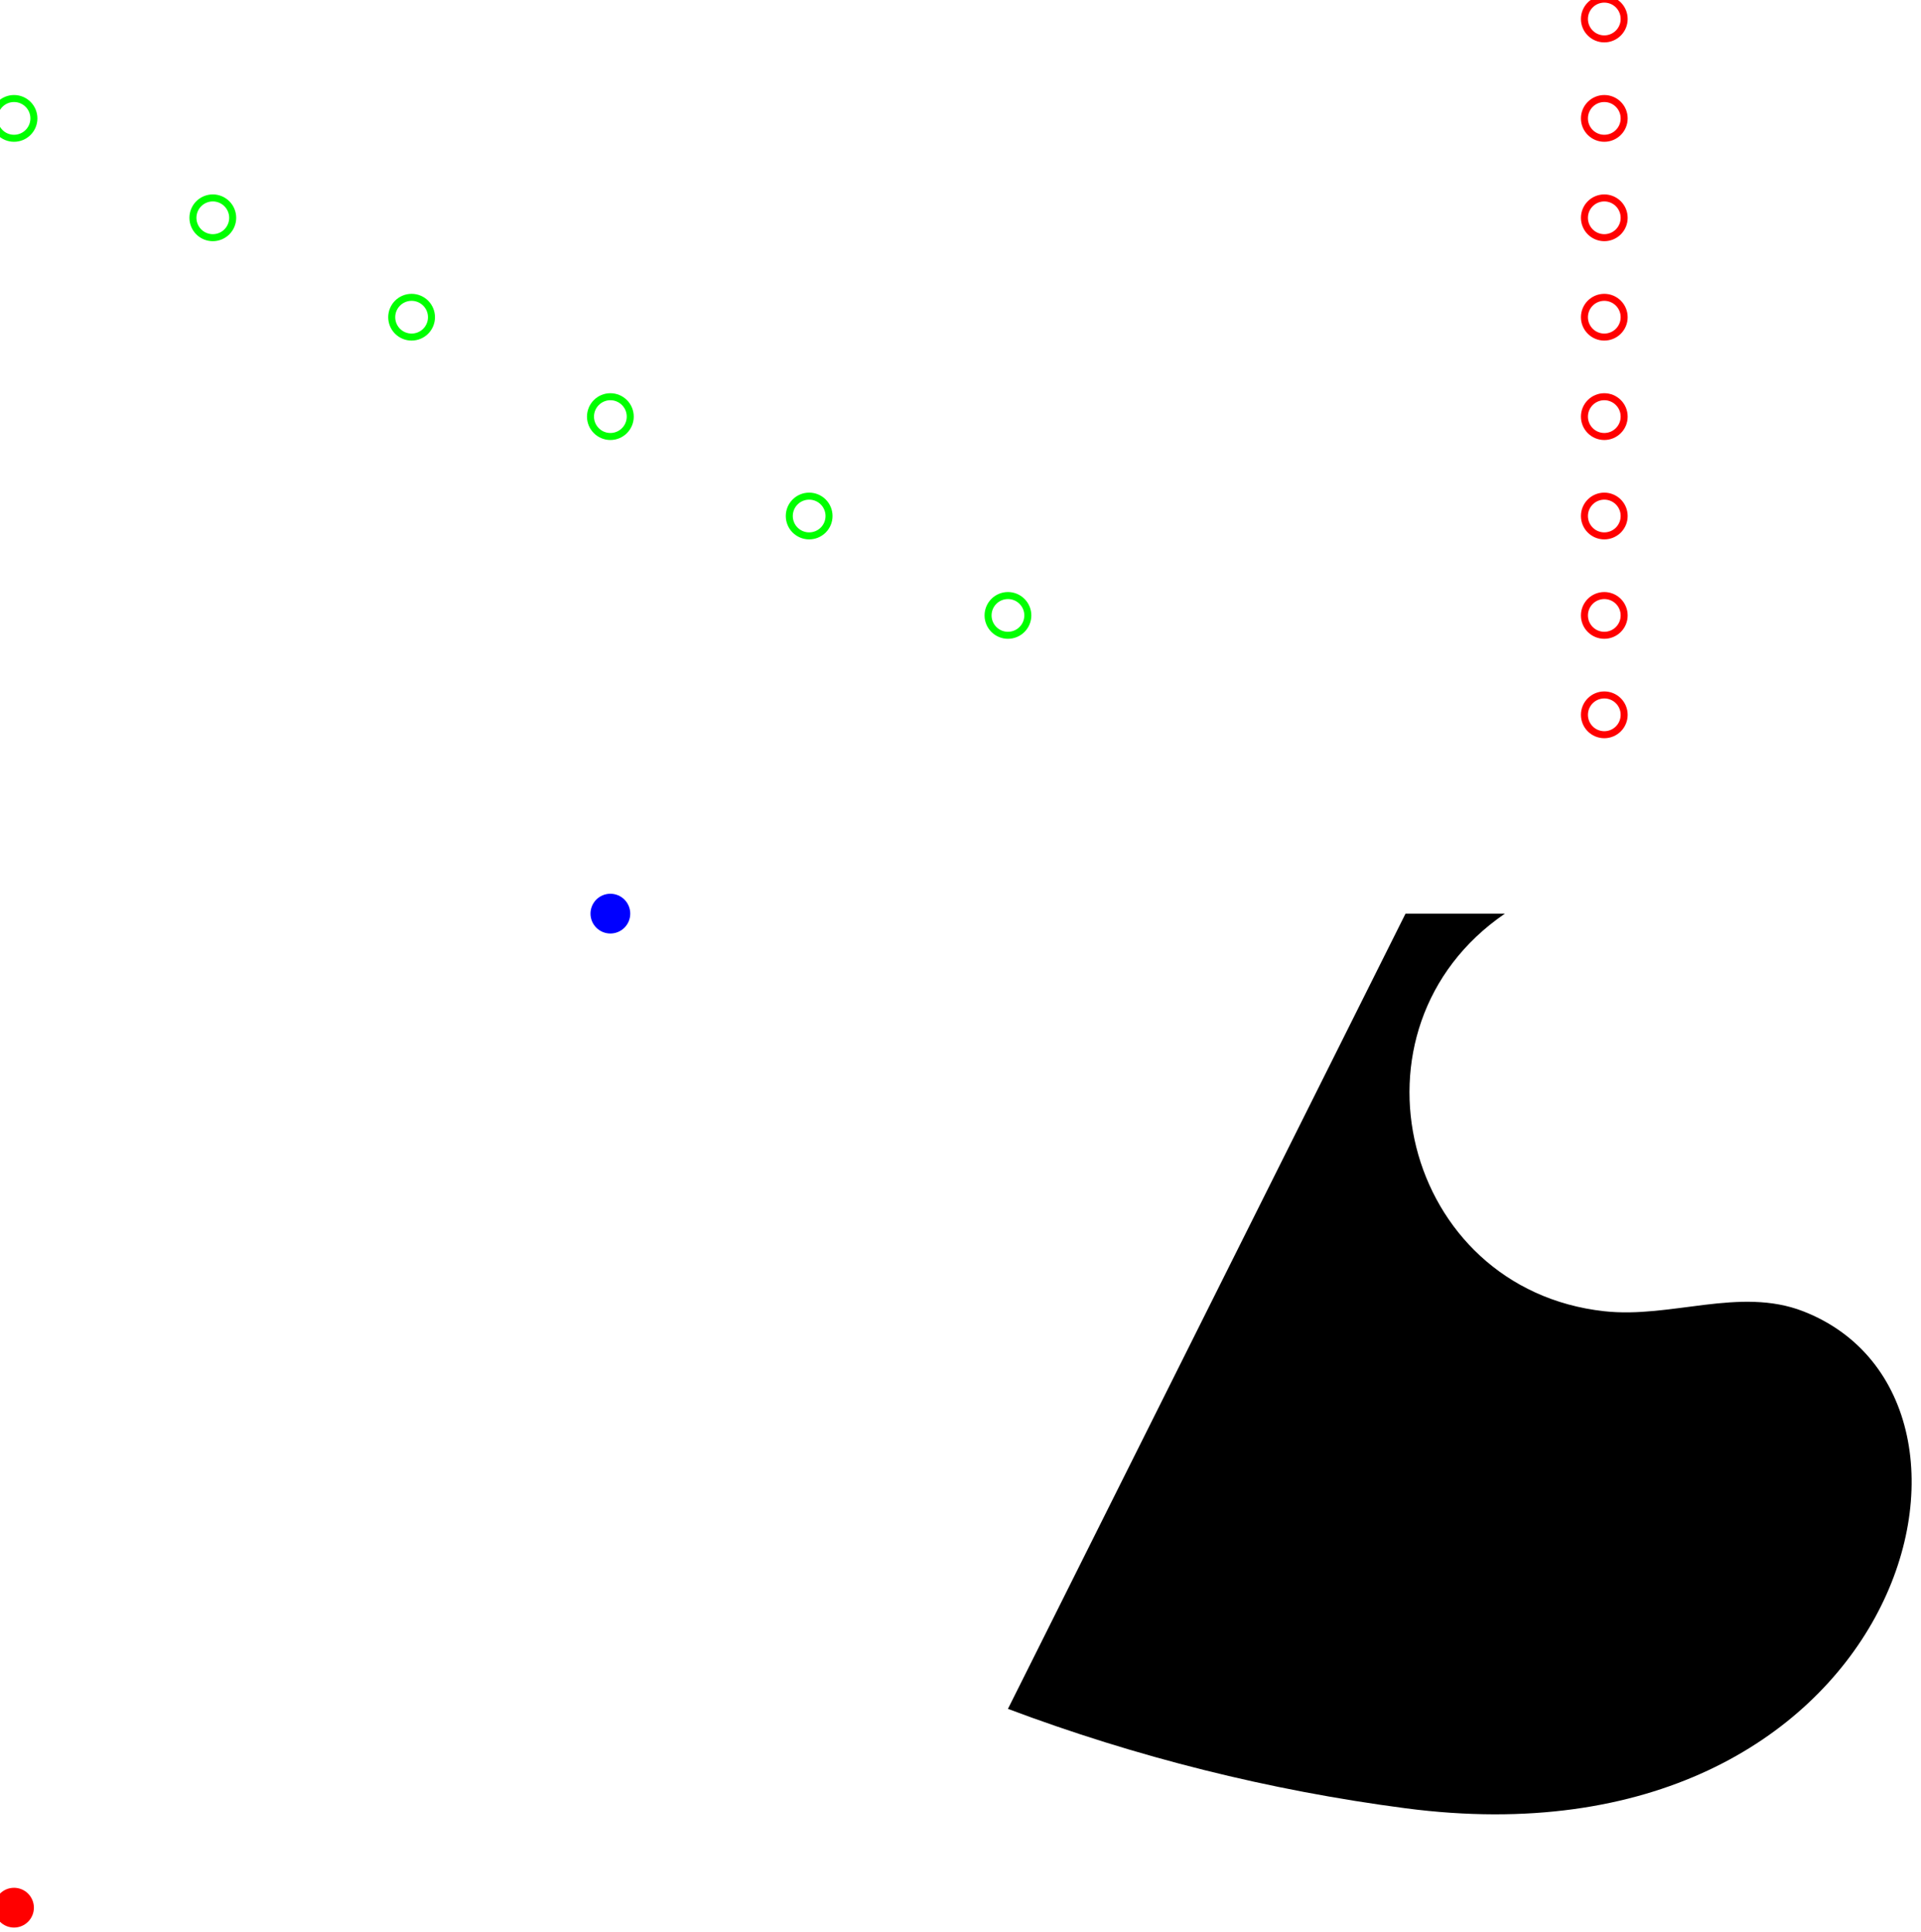 <?xml version="1.0"?>
<!-- Created by MetaPost 2.000 on 2018.02.01:1437 -->
<svg version="1.1" xmlns="http://www.w3.org/2000/svg" xmlns:xlink="http://www.w3.org/1999/xlink" width="136.967" height="137.73" viewBox="0 0 136.967 137.73">
<!-- Original BoundingBox: -1.667328 -1.417328 135.299881 136.313095 -->
  <path d="M2.417 136C2.417 135.624,2.268 135.264,2.002 134.998C1.736 134.732,1.376 134.583,1 134.583C0.624 134.583,0.264 134.732,-0.002 134.998C-0.268 135.264,-0.417 135.624,-0.417 136C-0.417 136.376,-0.268 136.736,-0.002 137.002C0.264 137.268,0.624 137.417,1 137.417C1.376 137.417,1.736 137.268,2.002 137.002C2.268 136.736,2.417 136.376,2.417 136Z" style="fill: rgb(100%,0%,0%);stroke: none;"></path>
  <path d="M44.937 65.134C44.937 64.758,44.788 64.397,44.522 64.132C44.256 63.866,43.896 63.717,43.52 63.717C43.144 63.717,42.783 63.866,42.518 64.132C42.252 64.397,42.102 64.758,42.102 65.134C42.102 65.51,42.252 65.87,42.518 66.136C42.783 66.402,43.144 66.551,43.52 66.551C43.896 66.551,44.256 66.402,44.522 66.136C44.788 65.87,44.937 65.51,44.937 65.134Z" style="fill: rgb(0%,0%,100%);stroke: none;"></path>
  <path d="M115.803 50.961C115.803 50.585,115.654 50.224,115.388 49.958C115.122 49.693,114.762 49.543,114.386 49.543C114.01 49.543,113.649 49.693,113.384 49.958C113.118 50.224,112.969 50.585,112.969 50.961C112.969 51.337,113.118 51.697,113.384 51.963C113.649 52.229,114.01 52.378,114.386 52.378C114.762 52.378,115.122 52.229,115.388 51.963C115.654 51.697,115.803 51.337,115.803 50.961Z" style="stroke:rgb(100%,0%,0%); stroke-width: 0.5;stroke-linecap: round;stroke-linejoin: round;stroke-miterlimit: 10;fill: none;"></path>
  <path d="M115.803 43.874C115.803 43.498,115.654 43.138,115.388 42.872C115.122 42.606,114.762 42.457,114.386 42.457C114.01 42.457,113.649 42.606,113.384 42.872C113.118 43.138,112.969 43.498,112.969 43.874C112.969 44.25,113.118 44.61,113.384 44.876C113.649 45.142,114.01 45.291,114.386 45.291C114.762 45.291,115.122 45.142,115.388 44.876C115.654 44.61,115.803 44.25,115.803 43.874Z" style="stroke:rgb(100%,0%,0%); stroke-width: 0.5;stroke-linecap: round;stroke-linejoin: round;stroke-miterlimit: 10;fill: none;"></path>
  <path d="M115.803 36.787C115.803 36.411,115.654 36.051,115.388 35.785C115.122 35.519,114.762 35.37,114.386 35.37C114.01 35.37,113.649 35.519,113.384 35.785C113.118 36.051,112.969 36.411,112.969 36.787C112.969 37.163,113.118 37.524,113.384 37.79C113.649 38.055,114.01 38.205,114.386 38.205C114.762 38.205,115.122 38.055,115.388 37.79C115.654 37.524,115.803 37.163,115.803 36.787Z" style="stroke:rgb(100%,0%,0%); stroke-width: 0.5;stroke-linecap: round;stroke-linejoin: round;stroke-miterlimit: 10;fill: none;"></path>
  <path d="M115.803 29.701C115.803 29.325,115.654 28.964,115.388 28.699C115.122 28.433,114.762 28.283,114.386 28.283C114.01 28.283,113.649 28.433,113.384 28.699C113.118 28.964,112.969 29.325,112.969 29.701C112.969 30.077,113.118 30.437,113.384 30.703C113.649 30.969,114.01 31.118,114.386 31.118C114.762 31.118,115.122 30.969,115.388 30.703C115.654 30.437,115.803 30.077,115.803 29.701Z" style="stroke:rgb(100%,0%,0%); stroke-width: 0.5;stroke-linecap: round;stroke-linejoin: round;stroke-miterlimit: 10;fill: none;"></path>
  <path d="M115.803 22.614C115.803 22.238,115.654 21.878,115.388 21.612C115.122 21.346,114.762 21.197,114.386 21.197C114.01 21.197,113.649 21.346,113.384 21.612C113.118 21.878,112.969 22.238,112.969 22.614C112.969 22.99,113.118 23.35,113.384 23.616C113.649 23.882,114.01 24.031,114.386 24.031C114.762 24.031,115.122 23.882,115.388 23.616C115.654 23.35,115.803 22.99,115.803 22.614Z" style="stroke:rgb(100%,0%,0%); stroke-width: 0.5;stroke-linecap: round;stroke-linejoin: round;stroke-miterlimit: 10;fill: none;"></path>
  <path d="M115.803 15.527C115.803 15.152,115.654 14.791,115.388 14.525C115.122 14.26,114.762 14.11,114.386 14.11C114.01 14.11,113.649 14.26,113.384 14.525C113.118 14.791,112.969 15.152,112.969 15.527C112.969 15.903,113.118 16.264,113.384 16.53C113.649 16.795,114.01 16.945,114.386 16.945C114.762 16.945,115.122 16.795,115.388 16.53C115.654 16.264,115.803 15.903,115.803 15.527Z" style="stroke:rgb(100%,0%,0%); stroke-width: 0.5;stroke-linecap: round;stroke-linejoin: round;stroke-miterlimit: 10;fill: none;"></path>
  <path d="M115.803 8.441C115.803 8.065,115.654 7.704,115.388 7.439C115.122 7.173,114.762 7.024,114.386 7.024C114.01 7.024,113.649 7.173,113.384 7.439C113.118 7.704,112.969 8.065,112.969 8.441C112.969 8.817,113.118 9.177,113.384 9.443C113.649 9.709,114.01 9.858,114.386 9.858C114.762 9.858,115.122 9.709,115.388 9.443C115.654 9.177,115.803 8.817,115.803 8.441Z" style="stroke:rgb(100%,0%,0%); stroke-width: 0.5;stroke-linecap: round;stroke-linejoin: round;stroke-miterlimit: 10;fill: none;"></path>
  <path d="M115.803 1.354C115.803 0.978,115.654 0.618,115.388 0.352C115.122 0.086,114.762 -0.063,114.386 -0.063C114.01 -0.063,113.649 0.086,113.384 0.352C113.118 0.618,112.969 0.978,112.969 1.354C112.969 1.73,113.118 2.091,113.384 2.356C113.649 2.622,114.01 2.772,114.386 2.772C114.762 2.772,115.122 2.622,115.388 2.356C115.654 2.091,115.803 1.73,115.803 1.354Z" style="stroke:rgb(100%,0%,0%); stroke-width: 0.5;stroke-linecap: round;stroke-linejoin: round;stroke-miterlimit: 10;fill: none;"></path>
  <path d="M2.417 8.441C2.417 8.065,2.268 7.705,2.002 7.439C1.736 7.173,1.376 7.024,1 7.024C0.624 7.024,0.264 7.173,-0.002 7.439C-0.268 7.705,-0.417 8.065,-0.417 8.441C-0.417 8.817,-0.268 9.177,-0.002 9.443C0.264 9.709,0.624 9.858,1 9.858C1.376 9.858,1.736 9.709,2.002 9.443C2.268 9.177,2.417 8.817,2.417 8.441Z" style="stroke:rgb(0%,100%,0%); stroke-width: 0.5;stroke-linecap: round;stroke-linejoin: round;stroke-miterlimit: 10;fill: none;"></path>
  <path d="M16.591 15.528C16.591 15.152,16.441 14.791,16.175 14.525C15.91 14.26,15.549 14.11,15.173 14.11C14.797 14.11,14.437 14.26,14.171 14.525C13.905 14.791,13.756 15.152,13.756 15.528C13.756 15.903,13.905 16.264,14.171 16.53C14.437 16.795,14.797 16.945,15.173 16.945C15.549 16.945,15.91 16.795,16.175 16.53C16.441 16.264,16.591 15.903,16.591 15.528Z" style="stroke:rgb(0%,100%,0%); stroke-width: 0.5;stroke-linecap: round;stroke-linejoin: round;stroke-miterlimit: 10;fill: none;"></path>
  <path d="M30.764 22.614C30.764 22.238,30.614 21.878,30.349 21.612C30.083 21.346,29.722 21.197,29.346 21.197C28.971 21.197,28.61 21.346,28.344 21.612C28.079 21.878,27.929 22.238,27.929 22.614C27.929 22.99,28.079 23.351,28.344 23.616C28.61 23.882,28.971 24.031,29.346 24.031C29.722 24.031,30.083 23.882,30.349 23.616C30.614 23.351,30.764 22.99,30.764 22.614Z" style="stroke:rgb(0%,100%,0%); stroke-width: 0.5;stroke-linecap: round;stroke-linejoin: round;stroke-miterlimit: 10;fill: none;"></path>
  <path d="M44.937 29.701C44.937 29.325,44.788 28.964,44.522 28.699C44.256 28.433,43.896 28.283,43.52 28.283C43.144 28.283,42.783 28.433,42.518 28.699C42.252 28.964,42.102 29.325,42.102 29.701C42.102 30.077,42.252 30.437,42.518 30.703C42.783 30.969,43.144 31.118,43.52 31.118C43.896 31.118,44.256 30.969,44.522 30.703C44.788 30.437,44.937 30.077,44.937 29.701Z" style="stroke:rgb(0%,100%,0%); stroke-width: 0.5;stroke-linecap: round;stroke-linejoin: round;stroke-miterlimit: 10;fill: none;"></path>
  <path d="M59.11 36.787C59.11 36.411,58.961 36.051,58.695 35.785C58.429 35.519,58.069 35.37,57.693 35.37C57.317 35.37,56.957 35.519,56.691 35.785C56.425 36.051,56.276 36.411,56.276 36.787C56.276 37.163,56.425 37.524,56.691 37.79C56.957 38.055,57.317 38.205,57.693 38.205C58.069 38.205,58.429 38.055,58.695 37.79C58.961 37.524,59.11 37.163,59.11 36.787Z" style="stroke:rgb(0%,100%,0%); stroke-width: 0.5;stroke-linecap: round;stroke-linejoin: round;stroke-miterlimit: 10;fill: none;"></path>
  <path d="M73.284 43.874C73.284 43.498,73.134 43.138,72.868 42.872C72.603 42.606,72.242 42.457,71.866 42.457C71.49 42.457,71.13 42.606,70.864 42.872C70.598 43.138,70.449 43.498,70.449 43.874C70.449 44.25,70.598 44.61,70.864 44.876C71.13 45.142,71.49 45.291,71.866 45.291C72.242 45.291,72.603 45.142,72.868 44.876C73.134 44.61,73.284 44.25,73.284 43.874Z" style="stroke:rgb(0%,100%,0%); stroke-width: 0.5;stroke-linecap: round;stroke-linejoin: round;stroke-miterlimit: 10;fill: none;"></path>
  <path d="M71.866 121.827L100.213 65.134L107.299 65.134C95.364 73.293,100.015 91.897,114.386 93.48C119.142 94.004,124.046 91.727,128.559 93.48C144.869 99.816,135.398 133.528,100.213 128.913C90.524 127.643,81.013 125.265,71.866 121.827Z" style="fill: rgb(0%,0%,0%);stroke: none;"></path>
</svg>
